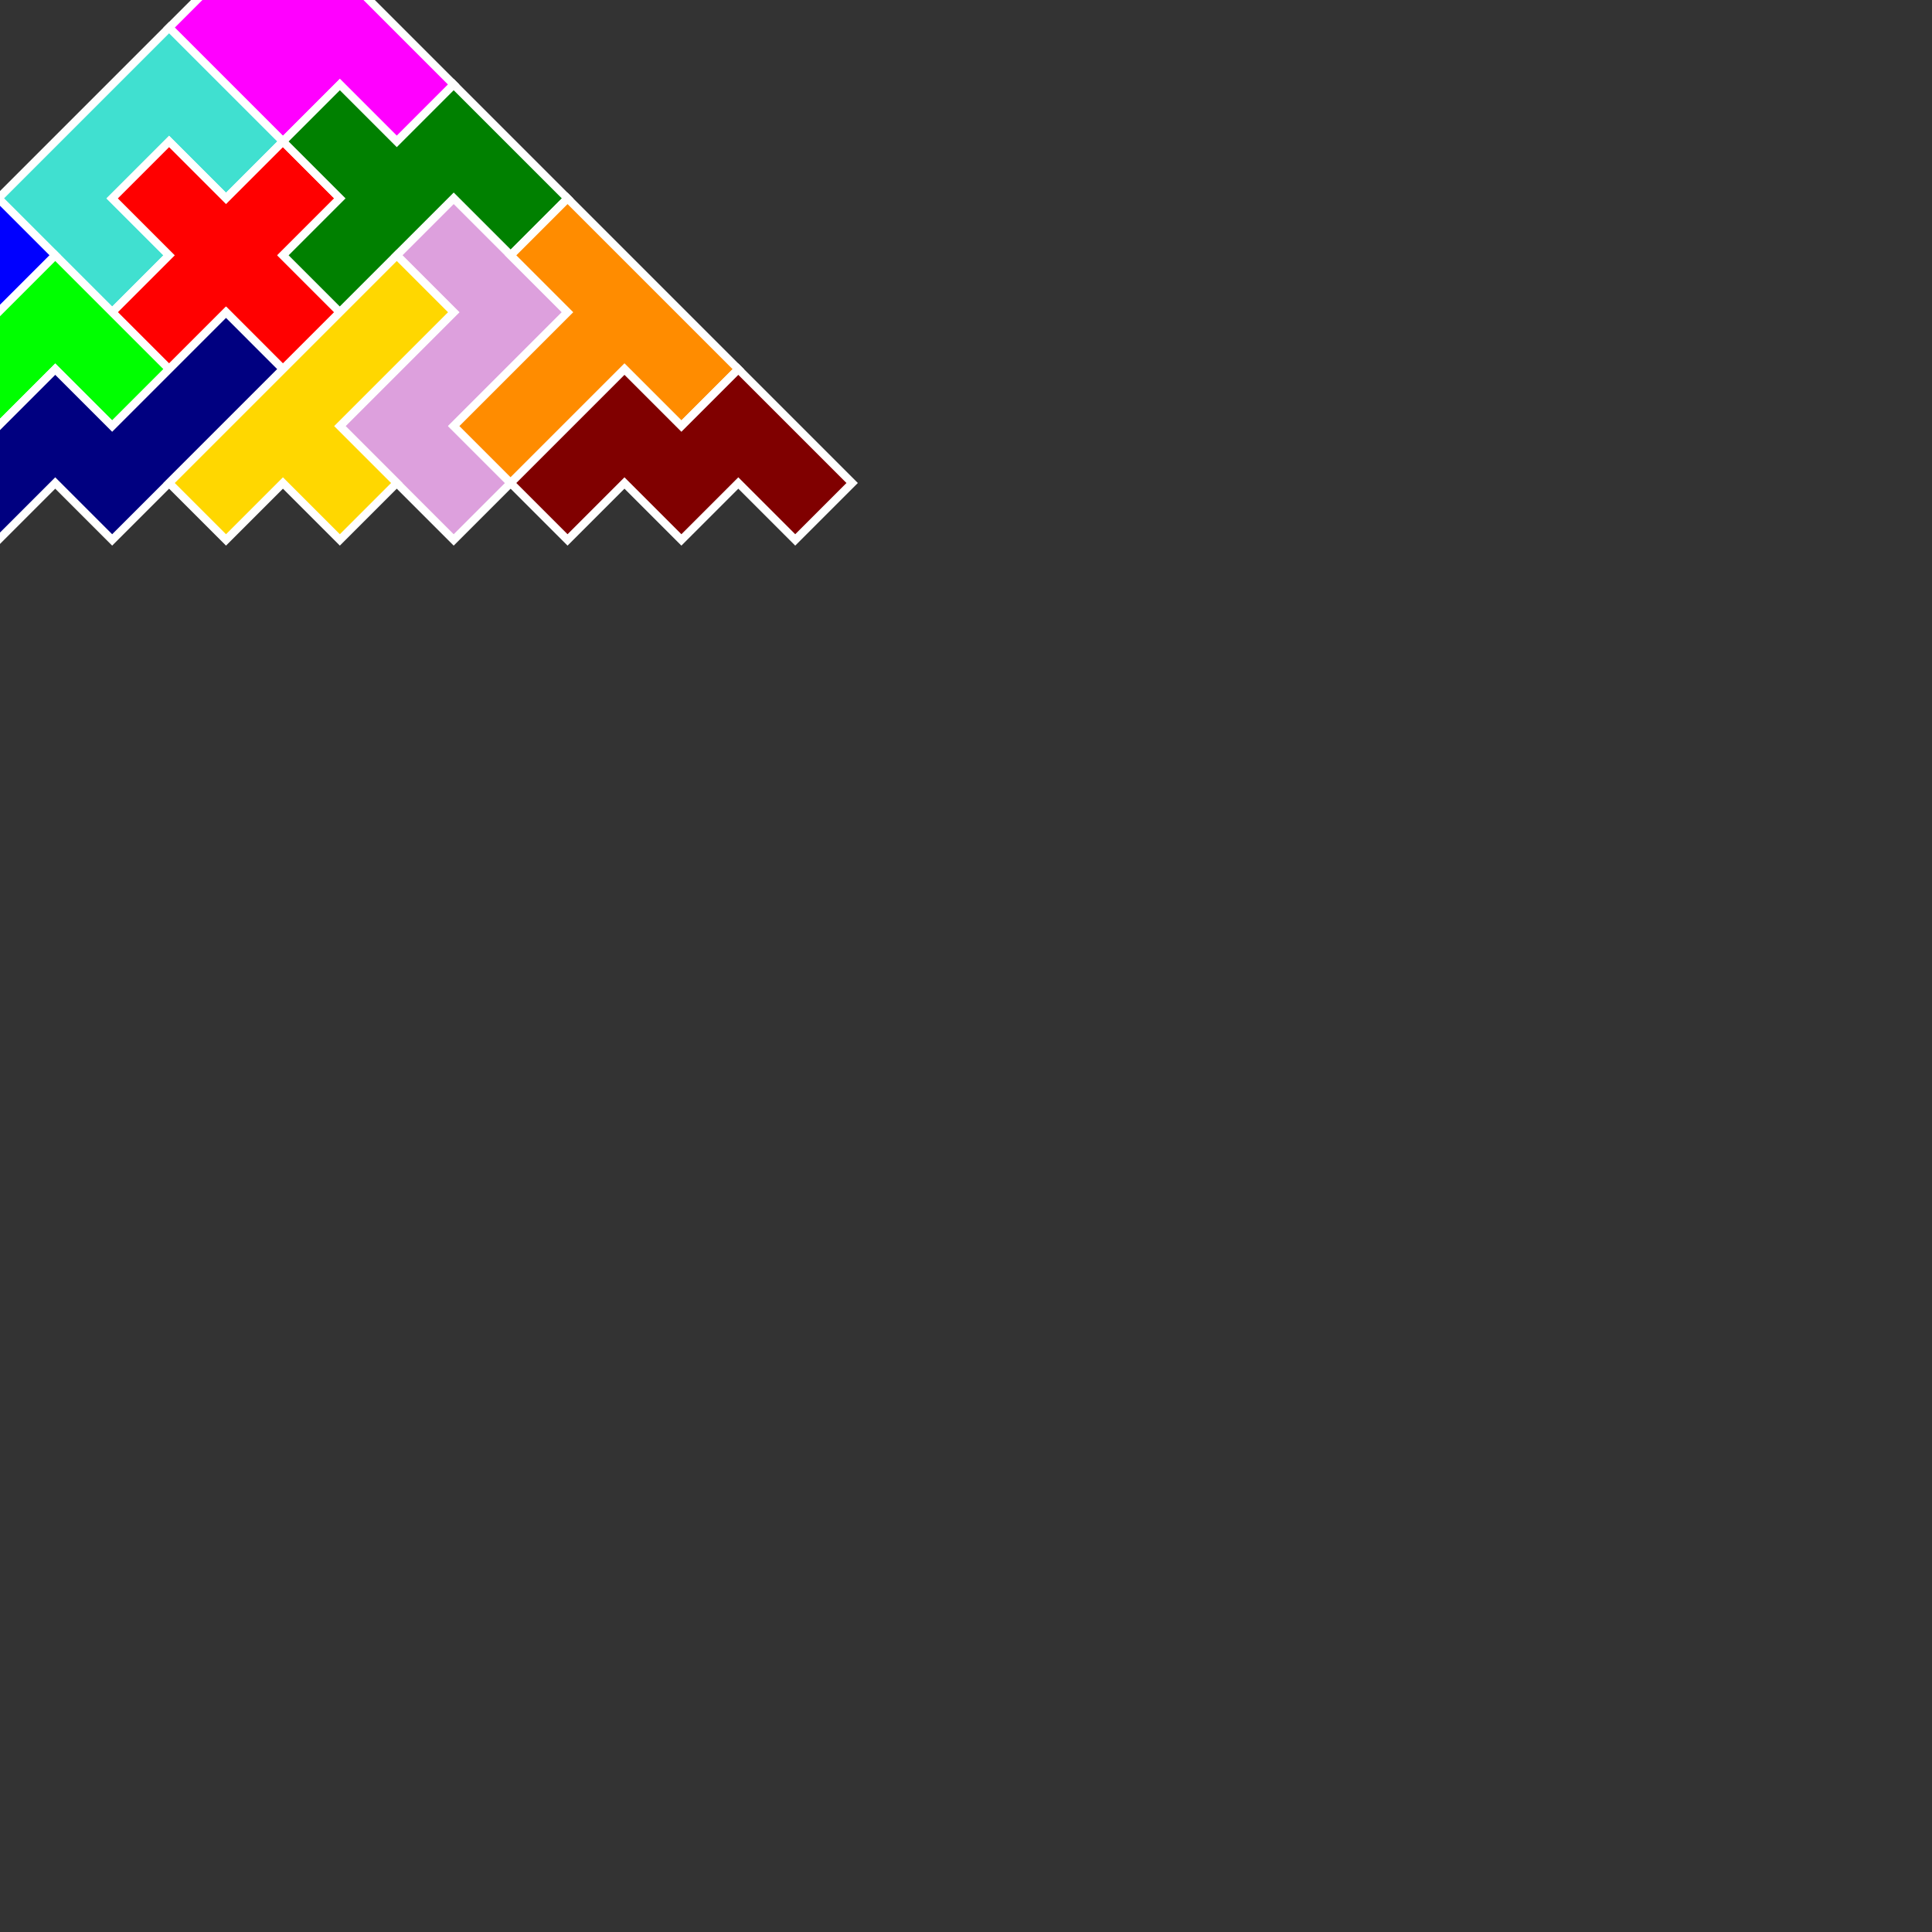 <?xml version="1.0" standalone="no"?>
<!-- Created by Polyform Puzzler (http://puzzler.sourceforge.net/) -->
<svg width="240.000" height="240.000"
     viewBox="0 0 240.000 240.000"
     xmlns="http://www.w3.org/2000/svg"
     xmlns:xlink="http://www.w3.org/1999/xlink">
<rect x="0" y="0" width="240.000" height="240.000" fill="#333333" stroke="none"/>
<g transform="translate(120.000,60.000) rotate(135)">
<polygon fill="magenta" stroke="white" stroke-width="1"
         points="10.000,110.000 30.000,110.000 30.000,90.000 20.000,90.000 20.000,80.000 10.000,80.000">
<desc>P</desc>
</polygon>
<polygon fill="turquoise" stroke="white" stroke-width="1"
         points="30.000,110.000 60.000,110.000 60.000,90.000 50.000,90.000 50.000,100.000 40.000,100.000 40.000,90.000 30.000,90.000">
<desc>U</desc>
</polygon>
<polygon fill="blue" stroke="white" stroke-width="1"
         points="60.000,110.000 110.000,110.000 110.000,100.000 60.000,100.000">
<desc>I</desc>
</polygon>
<polygon fill="red" stroke="white" stroke-width="1"
         points="40.000,100.000 50.000,100.000 50.000,90.000 60.000,90.000 60.000,80.000 50.000,80.000 50.000,70.000 40.000,70.000 40.000,80.000 30.000,80.000 30.000,90.000 40.000,90.000">
<desc>X</desc>
</polygon>
<polygon fill="lime" stroke="white" stroke-width="1"
         points="60.000,100.000 100.000,100.000 100.000,90.000 70.000,90.000 70.000,80.000 60.000,80.000">
<desc>L</desc>
</polygon>
<polygon fill="green" stroke="white" stroke-width="1"
         points="20.000,90.000 30.000,90.000 30.000,80.000 40.000,80.000 40.000,70.000 20.000,70.000 20.000,60.000 10.000,60.000 10.000,80.000 20.000,80.000">
<desc>F</desc>
</polygon>
<polygon fill="navy" stroke="white" stroke-width="1"
         points="70.000,90.000 90.000,90.000 90.000,80.000 80.000,80.000 80.000,70.000 50.000,70.000 50.000,80.000 70.000,80.000">
<desc>N</desc>
</polygon>
<polygon fill="plum" stroke="white" stroke-width="1"
         points="20.000,70.000 30.000,70.000 30.000,60.000 50.000,60.000 50.000,40.000 40.000,40.000 40.000,50.000 20.000,50.000">
<desc>Z</desc>
</polygon>
<polygon fill="gold" stroke="white" stroke-width="1"
         points="30.000,70.000 70.000,70.000 70.000,60.000 60.000,60.000 60.000,50.000 50.000,50.000 50.000,60.000 30.000,60.000">
<desc>Y</desc>
</polygon>
<polygon fill="darkorange" stroke="white" stroke-width="1"
         points="10.000,60.000 20.000,60.000 20.000,50.000 40.000,50.000 40.000,40.000 20.000,40.000 20.000,30.000 10.000,30.000">
<desc>T</desc>
</polygon>
<polygon fill="maroon" stroke="white" stroke-width="1"
         points="20.000,40.000 40.000,40.000 40.000,30.000 30.000,30.000 30.000,20.000 20.000,20.000 20.000,10.000 10.000,10.000 10.000,30.000 20.000,30.000">
<desc>W</desc>
</polygon>
</g>
</svg>
